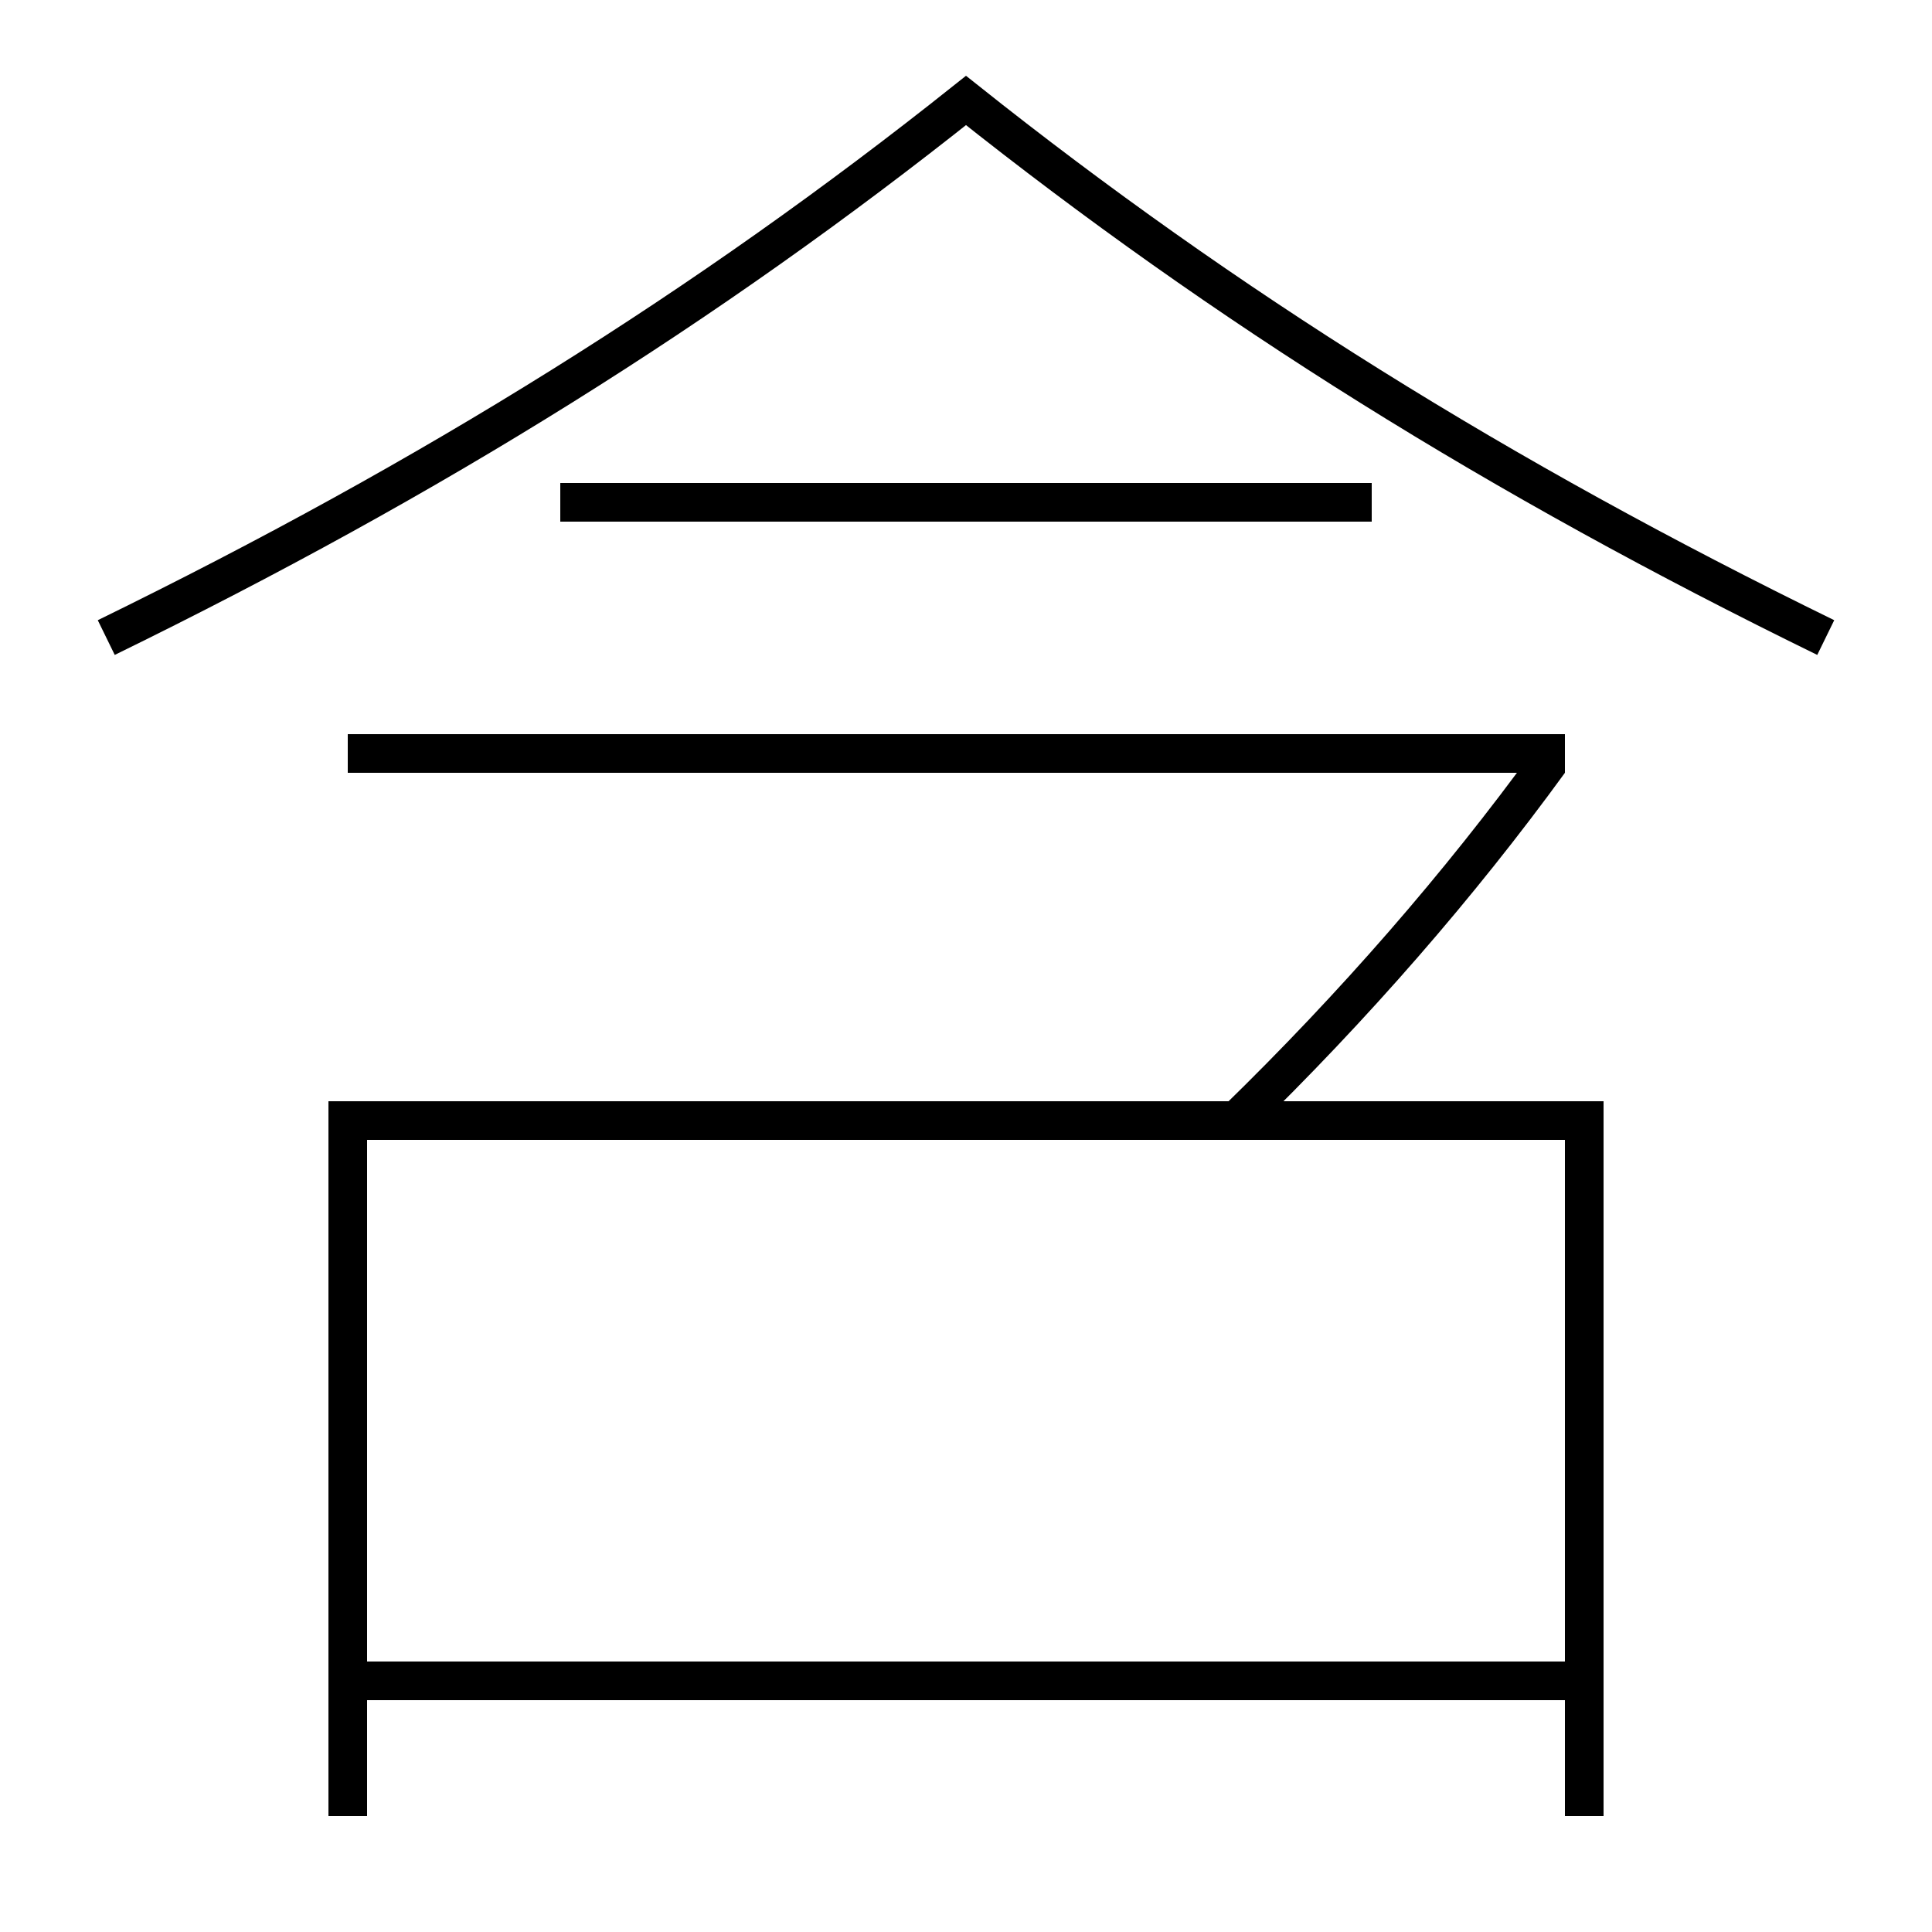 <?xml version='1.0' encoding='utf-8'?>
<svg xmlns="http://www.w3.org/2000/svg" height="100px" version="1.0" viewBox="0 0 100 100" width="100px" x="0px" y="0px">
<line fill="none" stroke="#000000" stroke-width="2" x1="81" x2="18" y1="39" y2="39" /><line fill="none" stroke="#000000" stroke-width="2" x1="71" x2="29" y1="26" y2="26" /><line fill="none" stroke="#000000" stroke-width="2" x1="19" x2="81" y1="87" y2="87" /><polyline fill="none" points="82,94 82,58 18,58 18,94" stroke="#000000" stroke-width="2" /><path d="M64,58 c6.087,-5.923 11.542,-12.195 16.191,-18.588" fill="none" stroke="#000000" stroke-width="2" /><path d="M94.5,33 c-16.906,-8.264 -31.083,-17.121 -44.5,-27.8 c-13.417,10.679 -27.594,19.536 -44.5,27.8" fill="none" stroke="#000000" stroke-width="2" /></svg>